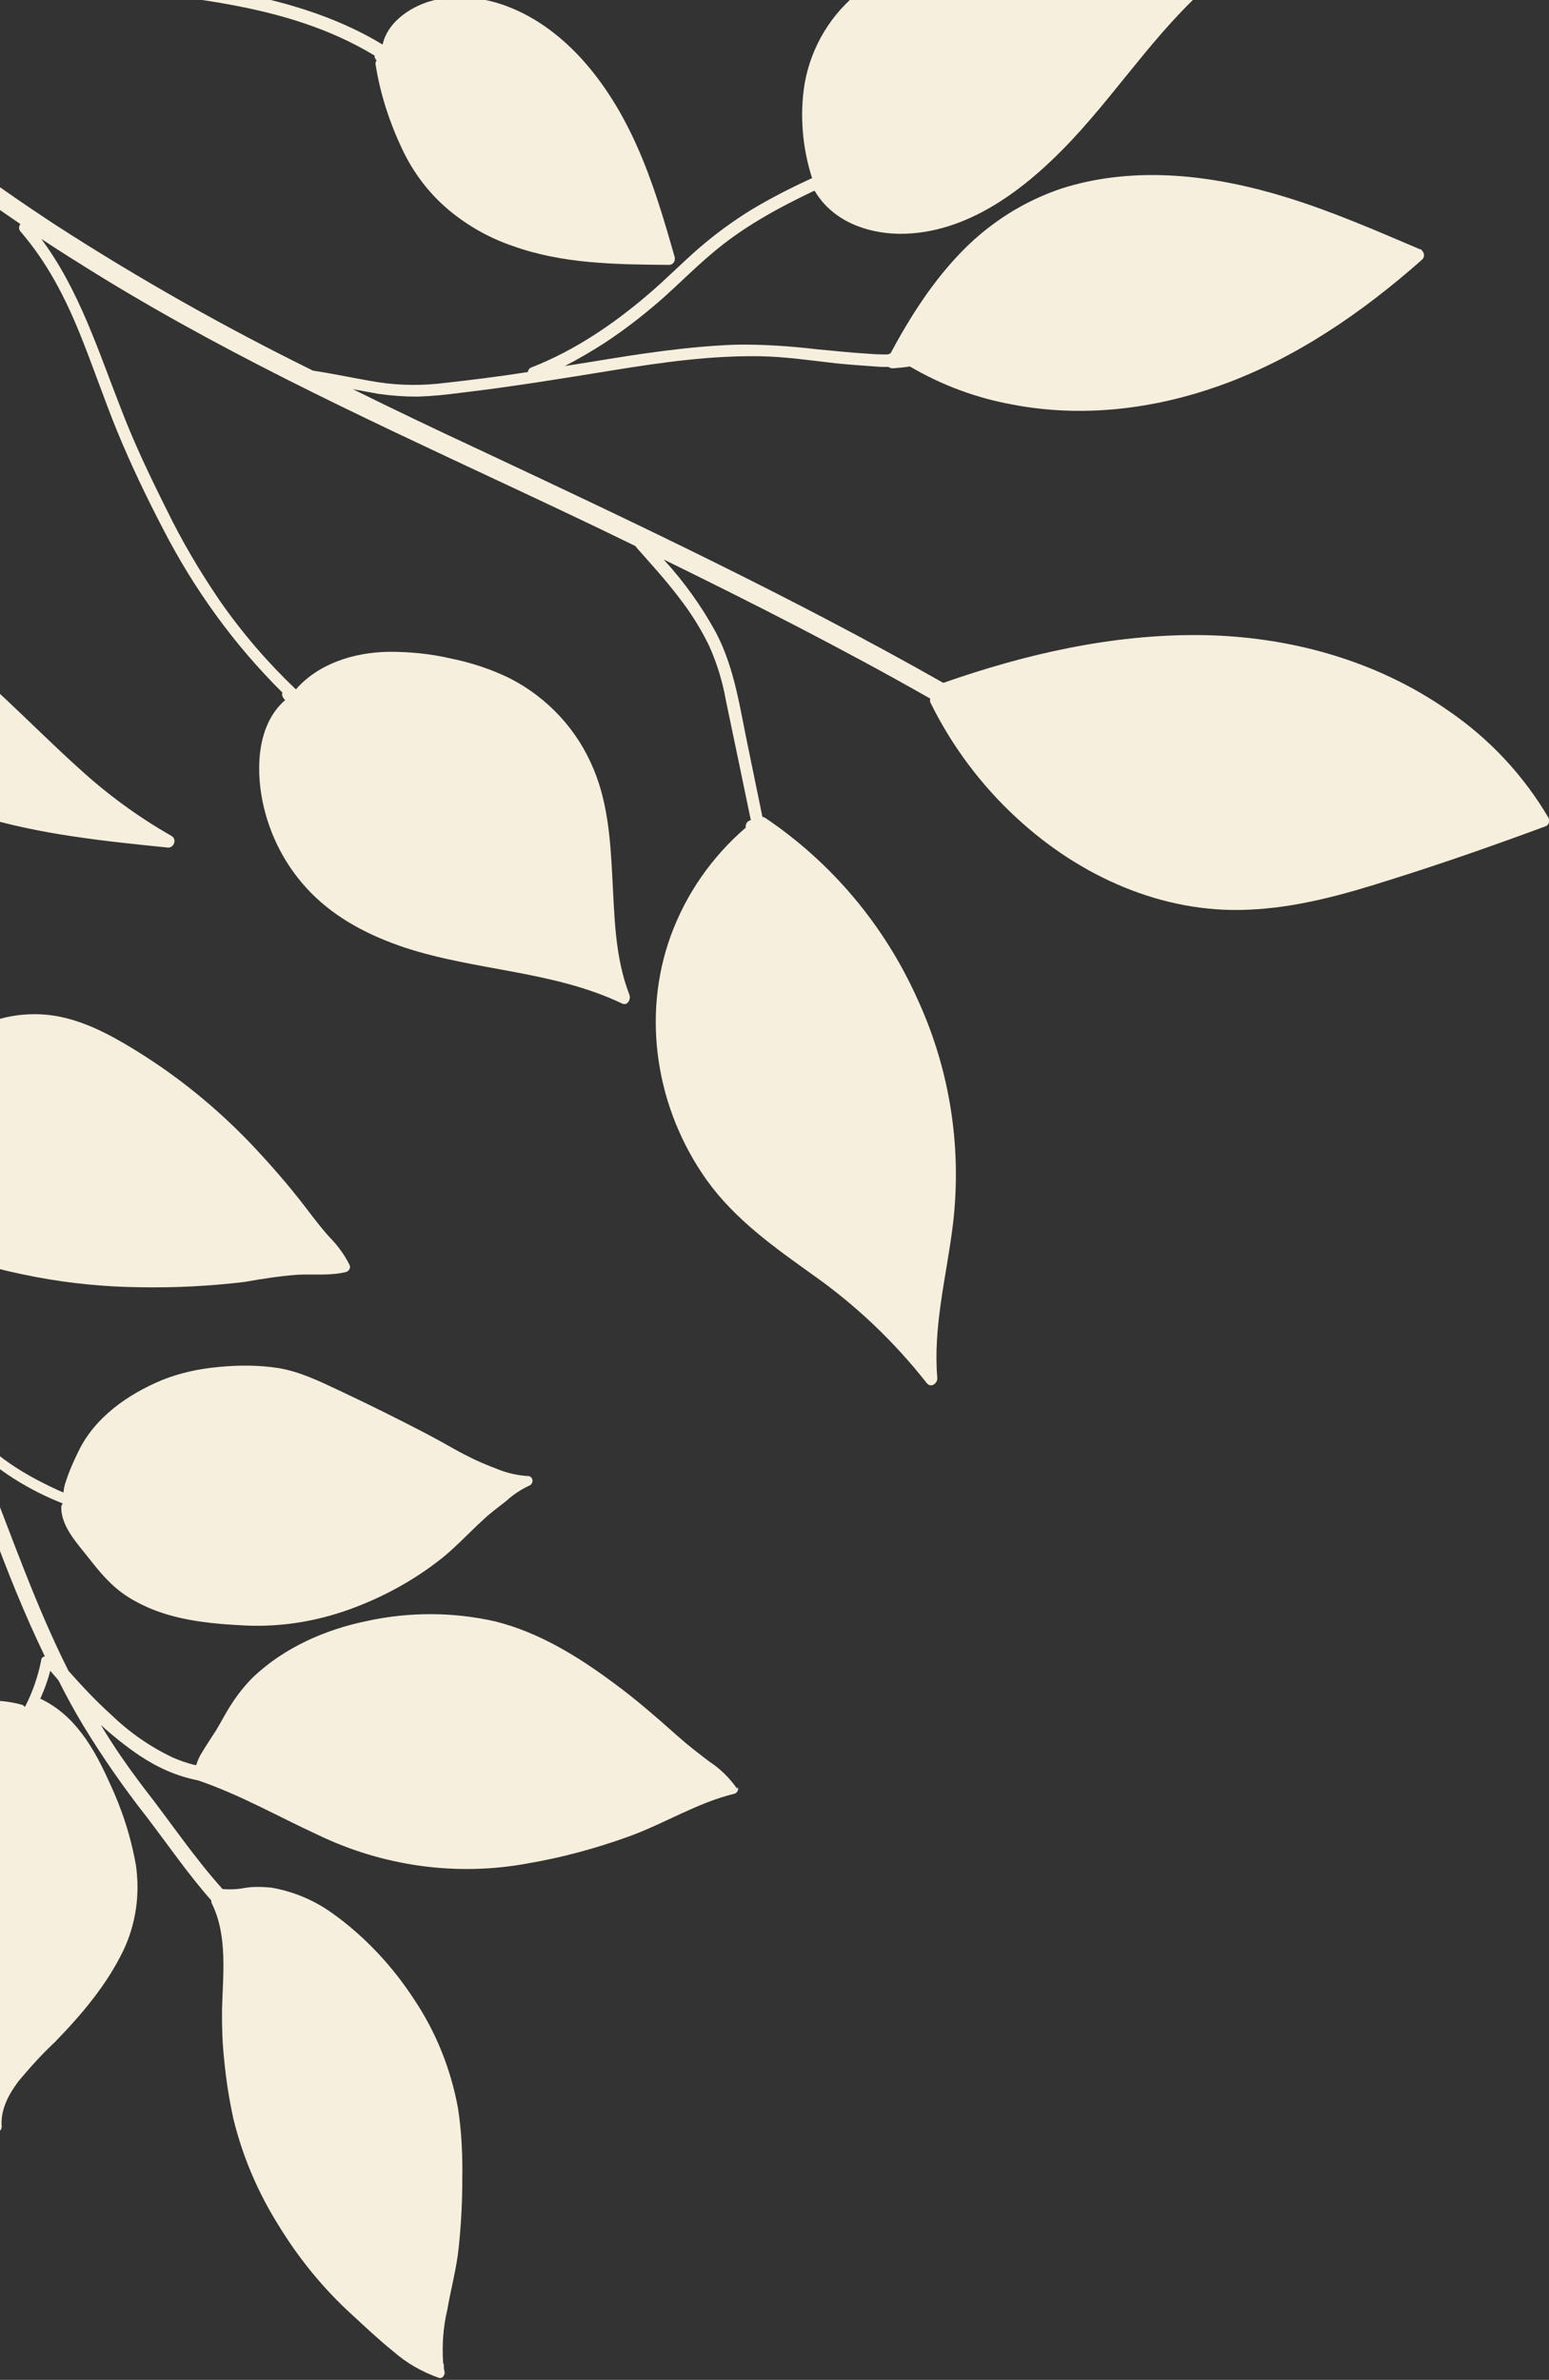 <?xml version="1.0" encoding="utf-8"?>
<!-- Generator: Adobe Adobe Illustrator 24.2.0, SVG Export Plug-In . SVG Version: 6.00 Build 0)  -->
<svg version="1.1" id="Layer_1" xmlns="http://www.w3.org/2000/svg" xmlns:xlink="http://www.w3.org/1999/xlink" x="0px" y="0px"
	 viewBox="0 0 334 513" style="enable-background:new 0 0 334 513;" xml:space="preserve">
<rect x="0" y="0" width="334" height="513" fill="#333333" stroke="none"/>
<style type="text/css">
	.st0{fill:#F7EFDE;}
</style>
<g transform="translate(0 49.441) rotate(-19)">
	<path class="st0" d="M-100.6,210.4c-1.1-3.7-2.2-7.3-3.4-10.9c-0.3-0.9-0.6-1.8-0.9-2.7c-0.2-0.7-0.5-1.4-0.7-2
		c-0.2-0.5-0.3-0.9-0.5-1.4c-0.3-0.9-0.6-1.9-1-2.8c1.7,0.6,3.2,1.5,4.6,2.6c0.1,0.4,0.3,0.9,0.5,1.3v0c-0.1,0.2-0.4,0.4-0.6,0.5
		c0.9,4.4,1.5,8.9,1.9,13.4L-100.6,210.4z"/>
	<path class="st0" d="M-1.4,235.7c-0.3-2.5-1.1-5-2.2-7.3c-1.1-2.6-1.9-5.1-2.8-7.8c-1.9-5.7-4.2-11.3-6.7-16.8
		c-4.4-9.5-9.9-18.4-16.5-26.5c-5.2-6.4-11-12.6-19-15.1c-4.3-1.4-8.8-1.7-13.2-0.9c-4.4,1-8.6,2.9-12.1,5.7
		c-5.8,4.4-12.5,8.8-15.8,15.5c-4.3-3.3-9.1-5.9-13.6-9c-3.6-2.4-6.7-5.3-9.3-8.8c-0.9-2.2-1.8-4.4-2.8-6.5
		c-3.4-7.1-7.7-13.8-12.7-20c-5.5-6.7-11.6-12.8-15.6-20.6c-1-2-4-0.3-3,1.7c4.2,8.3,10.8,14.7,16.6,21.9
		c5.8,7.3,10.6,15.5,14.2,24.2c3.3,8.1,6,16.6,8.9,24.8c0,0.1,0.1,0.3,0.1,0.4c1.7,0.6,3.2,1.5,4.6,2.6c-1.5-4.3-3-8.5-4.5-12.7
		c-1.2-3.3-2.3-6.7-3.5-10c1.7,1.7,3.6,3.2,5.6,4.6c4.7,3.3,9.7,6,14.2,9.5c0,0,0,0.1-0.1,0.1c-0.2,0.5,0,1,0.5,1.2c0,0,0.1,0,0.1,0
		c-0.2,2.6,0.2,5.3,1.3,7.7c1.2,2.9,2.8,5.7,4.7,8.3c4.6,6.3,11.3,10.4,17.9,14.2c6.5,3.7,13.3,6.8,20.3,9.3
		c7.1,2.6,14.4,4.7,21.8,6.3c3.9,0.6,7.7,1.3,11.5,2.3c3.3,1,6.5,2.5,9.9,2.8C-1.9,236.8-1.4,236.3-1.4,235.7
		C-1.4,235.7-1.4,235.7-1.4,235.7z"/>
	<path class="st0" d="M40.8,369.4c-0.8-2.7-2-5.1-3.7-7.3c-1.6-2.4-3.2-4.8-4.6-7.3c-3-5.3-6-10.6-9.5-15.6
		c-5.4-7.9-11.7-15.5-19.7-20.7c-7.9-4.9-16.8-8-26.1-9.1c-9.1-1.2-18.7-0.4-27.1,3.4c-2.3,1.1-4.5,2.5-6.5,4.1
		c-1.7,1.3-3.2,2.8-4.9,4.2c-1.5,1.2-3,2.3-4.4,3.5c-0.8,0.6-1.5,1.4-2.1,2.2c-1.5-0.9-2.9-2-4.2-3.2c-3.9-3.8-7.1-8.2-9.6-13.1
		c-2.1-3.8-3.9-7.8-5.6-11.9c-2.1-15.5-2.1-30.9-2.8-46.5c-0.1-1.6-0.2-3.2-0.3-4.7c3.5,6.4,8.2,12,13.7,16.7
		c-0.3,0.1-0.5,0.4-0.6,0.7c-1.2,3.4,0.3,7.4,1.5,10.7c0.9,2.5,1.7,5,2.9,7.5c1.1,2.3,2.5,4.4,4.2,6.2c5.5,6.1,13.2,9.6,20.7,12.6
		c7.1,2.8,14.6,4.1,22.2,4c7.7-0.1,15.4-1.4,22.7-4c3.8-1.4,7.3-3.3,11-4.9c2-0.9,4-1.5,6-2.2c1.8-0.8,3.8-1.3,5.7-1.5
		c0.6,0,1.1-0.5,1.1-1.1c0-0.5-0.3-0.9-0.8-1c-2.1-0.9-4-2.1-5.7-3.6c-1.8-1.5-3.5-3-5.1-4.7c-1.9-1.9-3.6-4-5.4-5.9
		c-1.8-2-3.8-4-5.7-6c-3.5-3.6-7-7.1-10.6-10.6c-3.3-3.2-6.6-6.5-10.7-8.7c-3.8-2-7.9-3.4-12.1-4.4c-4.1-1-8.2-1.5-12.4-1.3
		c-8,0.5-16.4,2.9-22.1,8.7c-1.7,1.7-3.3,3.4-4.7,5.3c-0.5,0.6-0.9,1.3-1.2,2c-0.3-0.3-0.7-0.6-1-0.9c-6.3-6-12.2-13.2-14.3-21.8
		c-1.5-11.7-4-23.2-7.6-34.5c-1.1-3.4-2.2-6.8-3.3-10.1c-0.1,0.2-0.4,0.4-0.6,0.5c0.9,4.4,1.5,8.9,1.9,13.4l0.2,1.9
		c0.4,1.4,0.8,2.7,1.2,4.1c4.4,16.2,6,32.3,6.3,49.1c0.2,10.2,0.7,20.3,1.9,30.4c-0.4-0.1-0.9,0.1-1,0.5c-1.8,3.1-4,5.9-6.6,8.4
		c0,0,0,0,0,0c-0.1-0.2-0.2-0.4-0.4-0.6c-6.7-4.7-15.5-5.4-23.3-3.7c-7.3,1.6-14,5.3-19.2,10.8c-5.6,6.2-8.2,14.9-9.4,23
		c-1.3,9.3-0.8,18.8,1.6,27.9c1.3,4.8,3,9.5,5.2,14c2.2,5,5.4,9.4,9.5,13c0.4,0.4,1.1,0.4,1.5,0c0.1-0.1,0.2-0.3,0.3-0.5
		c0.9-3.5,3.6-6,6.5-8c3.3-2,6.7-3.9,10.3-5.5c7.3-3.7,14.6-8,20.4-13.9c4.4-4.5,7.3-10.2,8.5-16.4c1-6.3,1.1-12.6,0.4-18.9
		c-0.7-7.9-2.3-16.1-8.2-21.8c1.5-1.6,2.8-3.2,4-5c0.3,0.9,0.7,1.7,1,2.6c0.5,3.7,1.1,7.3,1.9,11c1.7,7.8,3.9,15.5,6.5,23
		c2.4,7.2,4.4,14.5,7.3,21.5c-0.1,0.2-0.1,0.4-0.1,0.7c1,7.7-2.8,15.4-5.4,22.4c-1.2,3.4-2.3,6.9-3.1,10.5c-1,4.1-1.7,8.2-2.2,12.3
		c-0.8,8.4-0.2,16.8,1.7,25c1.8,8.2,4.7,16.1,8.7,23.4c1.9,3.5,3.7,7,5.8,10.3c1.9,3.4,4.5,6.3,7.5,8.7c0.7,0.5,1.5-0.2,1.6-0.9
		c0-0.4,0.1-0.7,0.2-1.1c0.1-0.2,0.2-0.4,0.1-0.6c0,0,0-0.1,0-0.1c1-3.7,2.5-7.3,4.6-10.6c2.2-4,4.8-7.8,6.7-11.9
		c2.1-4.5,4-9.2,5.6-13.9c1.7-4.7,3.1-9.5,4-14.4c1.3-8.5,0.9-17.1-1.3-25.4c-2.1-8.4-5.7-16.4-10.7-23.4c-2.8-3.9-6.4-7.1-10.6-9.4
		c-1.8-0.8-3.6-1.5-5.5-1.8c-1.5-0.2-3.1-0.7-4.5-1.3v0c-3.6-8.5-6-17.6-9-26.3c-1.7-5.2-3.2-10.4-4.3-15.7c1.7,3.1,3.6,6.1,5.7,8.9
		c2.8,3.7,6.2,6.9,10.2,9.2c7.5,5.8,13.8,13,20.6,19.5c11.1,11,25.4,18.3,40.9,20.6c7.3,1.2,14.8,1.7,22.2,1.6
		c8.3-0.1,16.5-2.1,24.8-1.3c0.6,0,1.1-0.5,1.1-1.1C40.8,369.6,40.8,369.5,40.8,369.4z"/>
	<path class="st0" d="M-100.6,210.4c-1.1-3.7-2.2-7.3-3.4-10.9c-0.2-0.9-0.3-1.9-0.5-2.8c-0.1,0.1-0.3,0.1-0.4,0.2
		c-0.2-0.7-0.5-1.4-0.7-2c0.2-0.1,0.4-0.2,0.6-0.3c0,0,0,0,0,0c0-0.1,0-0.3,0-0.4c-0.3-0.2-0.7-0.4-1.1-0.6c-0.3-0.9-0.6-1.9-1-2.8
		c1.7,0.6,3.2,1.5,4.6,2.6l0.2,0.2c0.4,0.3,0.5,0.8,0.2,1.2v0c-0.1,0.2-0.4,0.4-0.6,0.5c0.9,4.4,1.5,8.9,1.9,13.4L-100.6,210.4z"/>
	<path class="st0" d="M-100.6,210.4c-1.1-3.7-2.2-7.3-3.4-10.9c-0.3-0.9-0.6-1.8-0.9-2.7c-0.2-0.7-0.5-1.4-0.7-2
		c-0.2-0.5-0.3-0.9-0.5-1.4c-0.3-0.9-0.6-1.9-1-2.8c-5.2-2-11.4-1.6-16.8-0.4c-6.9,1.5-13.4,4.2-19.3,8.1c-3.5,2.5-6.7,5.3-9.6,8.5
		c-3.6,4-6.9,8.2-9.7,12.8c-2.8,4.5-5.1,9.3-6.9,14.3c-1.8,4.9-3.3,9.8-5.1,14.7c-1.4,3.9-3.1,7.7-4.3,11.6
		c-1.2,3.7-2.3,7.8-1.5,11.7c0.1,0.6,0.7,0.9,1.3,0.8c9.5-3.4,19.9-2.7,29.5-5.8c8.4-2.7,16.2-7.2,23.8-11.6
		c6.6-3.6,12.4-8.5,17-14.5c4.4-5.8,7.2-12.6,8.1-19.8C-100.2,217.6-100.2,214-100.6,210.4z"/>
</g>
<g>
	<path class="st0" d="M-50.5,135.9c2.3,7.1,6,13.6,11.1,19.1c9.3,10.2,21.7,16.9,34.6,20.8c13.4,4.1,27.2,5.5,41,6.9
		c1.3,0.1,2-1.8,0.8-2.5c-7.2-4.1-13.9-9-20-14.6c-10.9-9.8-20.8-20.8-33-29.1c-9.6-6.6-22.4-12.2-33.5-6.9
		c-0.3,0.1-0.5,0.4-0.7,0.7c-4-3.1-7.9-6.4-11.6-9.8c-13.5-12.3-25.4-26.3-35.3-41.6c-0.2-0.3-0.6-0.6-1-0.6c0.2-16,0.8-32,1.2-47.9
		c0.9-31.5,0.6-64.7-11.9-94.5C-79-19.6-40,18.2,4.4,48.3C4,48.8,4,49.5,4.5,50c5.6,6.5,9.5,14,12.7,21.9c2.8,6.9,5.2,14,8,20.9
		c3,7.3,6.4,14.4,10,21.3c6.7,13,15.3,24.9,25.7,35.2c-0.2,0.4,0,0.9,0.3,1.3c0.1,0.1,0.2,0.2,0.3,0.3c-5.9,5.1-6.4,14.3-4.9,21.8
		c1.5,7.4,5.1,14.3,10.4,19.7c5.6,5.7,12.7,9.3,20.1,11.8c15.4,5.1,32.1,5,47,12.1c1.2,0.6,2-0.9,1.6-1.9
		c-3.2-8.3-3.2-17.2-3.7-25.9c-0.4-7.7-1-15.5-4-22.7c-3.5-8.5-9.9-15.4-18.1-19.6c-4.1-2-8.4-3.4-12.9-4.3c-4.3-1-8.7-1.4-13.1-1.4
		c-7.5,0.1-15.2,2.5-20.1,8.1c-6.1-5.8-11.6-12.2-16.4-19.1c-4.3-6.3-8.2-12.9-11.5-19.7c-3.5-7-6.9-14.1-9.7-21.4
		c-5-12.7-9.1-25.9-17.3-36.9c2.6,1.7,5.2,3.4,7.8,5C45.9,75,77,89.4,108.2,104c9.6,4.5,19.2,9,28.8,13.7c0.1,0.1,0.2,0.3,0.3,0.4
		c3.1,3.5,6.3,7,9.1,10.7c2.5,3.2,4.7,6.7,6.5,10.4c1.7,3.8,2.9,7.7,3.6,11.7c1.8,8.6,3.6,17.2,5.4,25.9c-0.7,0.1-1.2,0.8-1.1,1.5
		v0.1c-7.3,6.3-12.9,14.3-16.2,23.4c-6.3,17.4-3.1,37.3,7.8,52.6c6.1,8.5,14.6,14.5,23,20.5c9.2,6.5,17.4,14.3,24.4,23.2
		c0.9,1.2,2.4,0.1,2.3-1.1c-0.9-10.7,1.8-21.2,3.2-31.7c2.3-17.1-0.3-34.4-7.5-50c-7.1-15.8-18.4-29.3-32.8-39
		c-0.2-0.1-0.4-0.2-0.6-0.2l-3-14.6c-1.8-8.4-2.9-17.3-7-25.1c-3.1-5.7-6.9-11-11.3-15.8c19.4,9.5,38.7,19.3,57.5,30
		c-0.1,0.3-0.1,0.7,0.1,1c4.6,9.3,10.9,17.7,18.5,24.7c13.6,12.6,31.4,20.6,49.8,19.8c10.6-0.4,20.9-3.3,30.9-6.5
		c11.2-3.5,22.3-7.4,33.4-11.5c0.7-0.3,0.9-1.1,0.6-1.8l0,0c-5.4-9.2-12.8-17.1-21.6-23.1c-15.7-11-34.7-16.1-53.5-16.3
		c-19-0.2-37.7,4.1-55.4,10.3c-32.8-18.6-66.9-34.7-101-50.7c-8.8-4.1-17.6-8.3-26.3-12.6c1.8,0.3,3.7,0.7,5.5,1
		c2.8,0.4,5.6,0.6,8.4,0.6c3.1-0.1,6.1-0.4,9.1-0.8c11.1-1.3,22.1-3.1,33.2-4.9c10.5-1.7,21.1-3.2,31.8-3c5.3,0.1,10.7,0.9,16,1.5
		c2.9,0.3,5.7,0.5,8.6,0.7c1,0.1,1.9,0.1,2.9,0.1c0.3,0.2,0.6,0.3,0.9,0.3c1.2-0.1,2.4-0.2,3.7-0.4c6.8,4,14.3,6.8,22.1,8.2
		c15,2.9,30.4,1,44.5-4c16.4-5.8,30.9-15.8,43.8-27.2c0.6-0.5,0.6-1.4,0-2c-0.1-0.2-0.3-0.3-0.5-0.3c-9.4-4-18.8-8.1-28.5-11.1
		c-15.8-4.9-32.8-7-48.6-2c-8.1,2.7-15.4,7.3-21.4,13.4c-6.4,6.5-11.3,14.2-15.6,22.2c-0.1,0-0.2,0-0.2,0.1c-0.1,0-0.2,0-0.4,0.1
		c-0.3,0-0.3,0-0.4,0c-0.2,0-0.4,0-0.6,0c-1.3,0-2.6-0.1-3.9-0.2c-3.4-0.2-6.8-0.6-10.3-0.9c-5.9-0.7-11.8-1.1-17.7-1
		c-10.4,0.4-20.8,2-31,3.7c-1.9,0.3-3.8,0.6-5.7,0.9c2.9-1.5,5.8-3.2,8.6-5c4.1-2.7,8-5.7,11.7-8.9c3.8-3.3,7.3-6.9,11.1-10.1
		c6.7-5.8,14.4-10,22.4-13.8c0,0,0,0.1,0.1,0.1c3.8,6.4,11.1,9.1,18.2,9.2c14.8,0.1,27.5-9.9,37.1-20.1c11.1-11.8,19.8-25.9,32.7-36
		c0.6-0.5,0.6-1.4,0-2c-0.3-0.3-0.8-0.5-1.2-0.4c-4.6,1.1-9.4,0.6-14.1-0.1c-4.8-0.8-9.5-1.7-14.3-2.4c-16.7-2.4-34.8-2.2-48.5,8.6
		c-6.4,4.9-10.7,12.1-12.1,20c-1.1,6.8-0.5,13.8,1.6,20.4c-4.4,2-8.7,4.2-12.9,6.7c-4.1,2.5-7.9,5.3-11.5,8.4
		c-3.8,3.3-7.3,6.9-11.1,10.1c-7.5,6.4-15.8,12-25,15.6c-0.4,0.1-0.7,0.5-0.8,1c-6.4,1-12.9,1.8-19.3,2.5c-4.9,0.5-9.9,0.3-14.7-0.6
		c-4.1-0.7-8.2-1.6-12.3-2.2C48.4,70.5,29.8,60,12,48.5c-27.5-18-52.9-39-75.6-62.8c-3.6-3.8-7.1-7.7-10.6-11.6
		c7.6,4.9,15.8,8.6,24.6,10.9c11.1,3.2,22.4,4.9,33.8,6.5C-10.5-7.7-5.2-7,0.1-6.1c5.4,0.9,10.8,1.9,16.2,2.7
		C38-0.5,61.4,0.2,80.8,12c-0.1,0.4,0.1,0.7,0.4,1c-0.2,0.3-0.3,0.7-0.2,1c1,6.3,3,12.4,5.7,18.1c2.4,5.1,5.8,9.6,10.1,13.2
		c4.1,3.4,8.7,6,13.7,7.7c10.8,3.9,22.3,4,33.6,4.1c0.7,0.1,1.4-0.5,1.4-1.2c0-0.1,0-0.2,0-0.4c-2.3-8.1-4.7-16.3-8.2-24.1
		c-5.6-12.6-14.8-25.1-28.1-30.1c-5.4-2-11.4-2.6-16.9-0.9C88,1.8,83.5,5,82.5,9.6C72.1,3.3,60.3,0,48.4-2.1
		c-11.3-2-22.7-2.8-34.1-4.4C9-7.2,3.8-8.3-1.4-9.2c-5.4-0.9-10.9-1.6-16.4-2.4c-11.3-1.7-22.7-3.5-33.7-6.9
		c-10.4-3.2-20.6-8-28.6-15.8c-0.3-0.3-0.8-0.5-1.3-0.4c-14.4-17.5-27.1-36-38-55.4c-0.3-0.7-0.6-1.3-1-2c-0.1-0.2-0.3-0.4-0.4-0.5
		c-16.2-29.1-28.8-60.2-37.5-92.4c-0.7-2.7-5-2-4.3,0.7c9.5,35.8,23.8,70.2,42.5,102.2c-0.3,0.4-0.3,0.9-0.1,1.3
		c1.5,4.1,2.9,8.2,4.7,12.2c0,0.1,0.1,0.2,0.1,0.3c0,0.2,0.1,0.4,0.2,0.6c8.6,18.1,12.2,37.8,13.5,57.5c1.1,17.4,0.6,34.7,0,52.1
		c-0.6,17-0.7,33.9-0.7,50.9c0,35.9,0.1,73.5,14.1,107.6c-4.7,8.1-6.5,17.7-6.3,27.2c0.2,9.4,2.2,18.7,4.8,27.7
		c2.6,9.1,6.3,18,13.7,24.3c7.2,6.2,16.4,9.5,25,13.1c8.8,3.7,18.2,8.3,23.4,16.8c0.9,1.5,3.4,0.4,2.4-1.1c-5.1-8.1-7-17.4-8.1-26.7
		c-1-8.5-1.4-17-2.9-25.4c-1.6-8.7-4.7-17-9.2-24.6c-8.9-15.2-22.7-26.9-39.1-33.3c-8.1-19.9-11.3-41.3-12.6-62.4
		c-1.1-17.9-1.3-35.9-1.1-53.9c2.5,3.7,5,7.4,7.7,10.9c11.3,14.9,24.4,28.3,39.1,39.8l0,0"/>
</g>
</svg>
